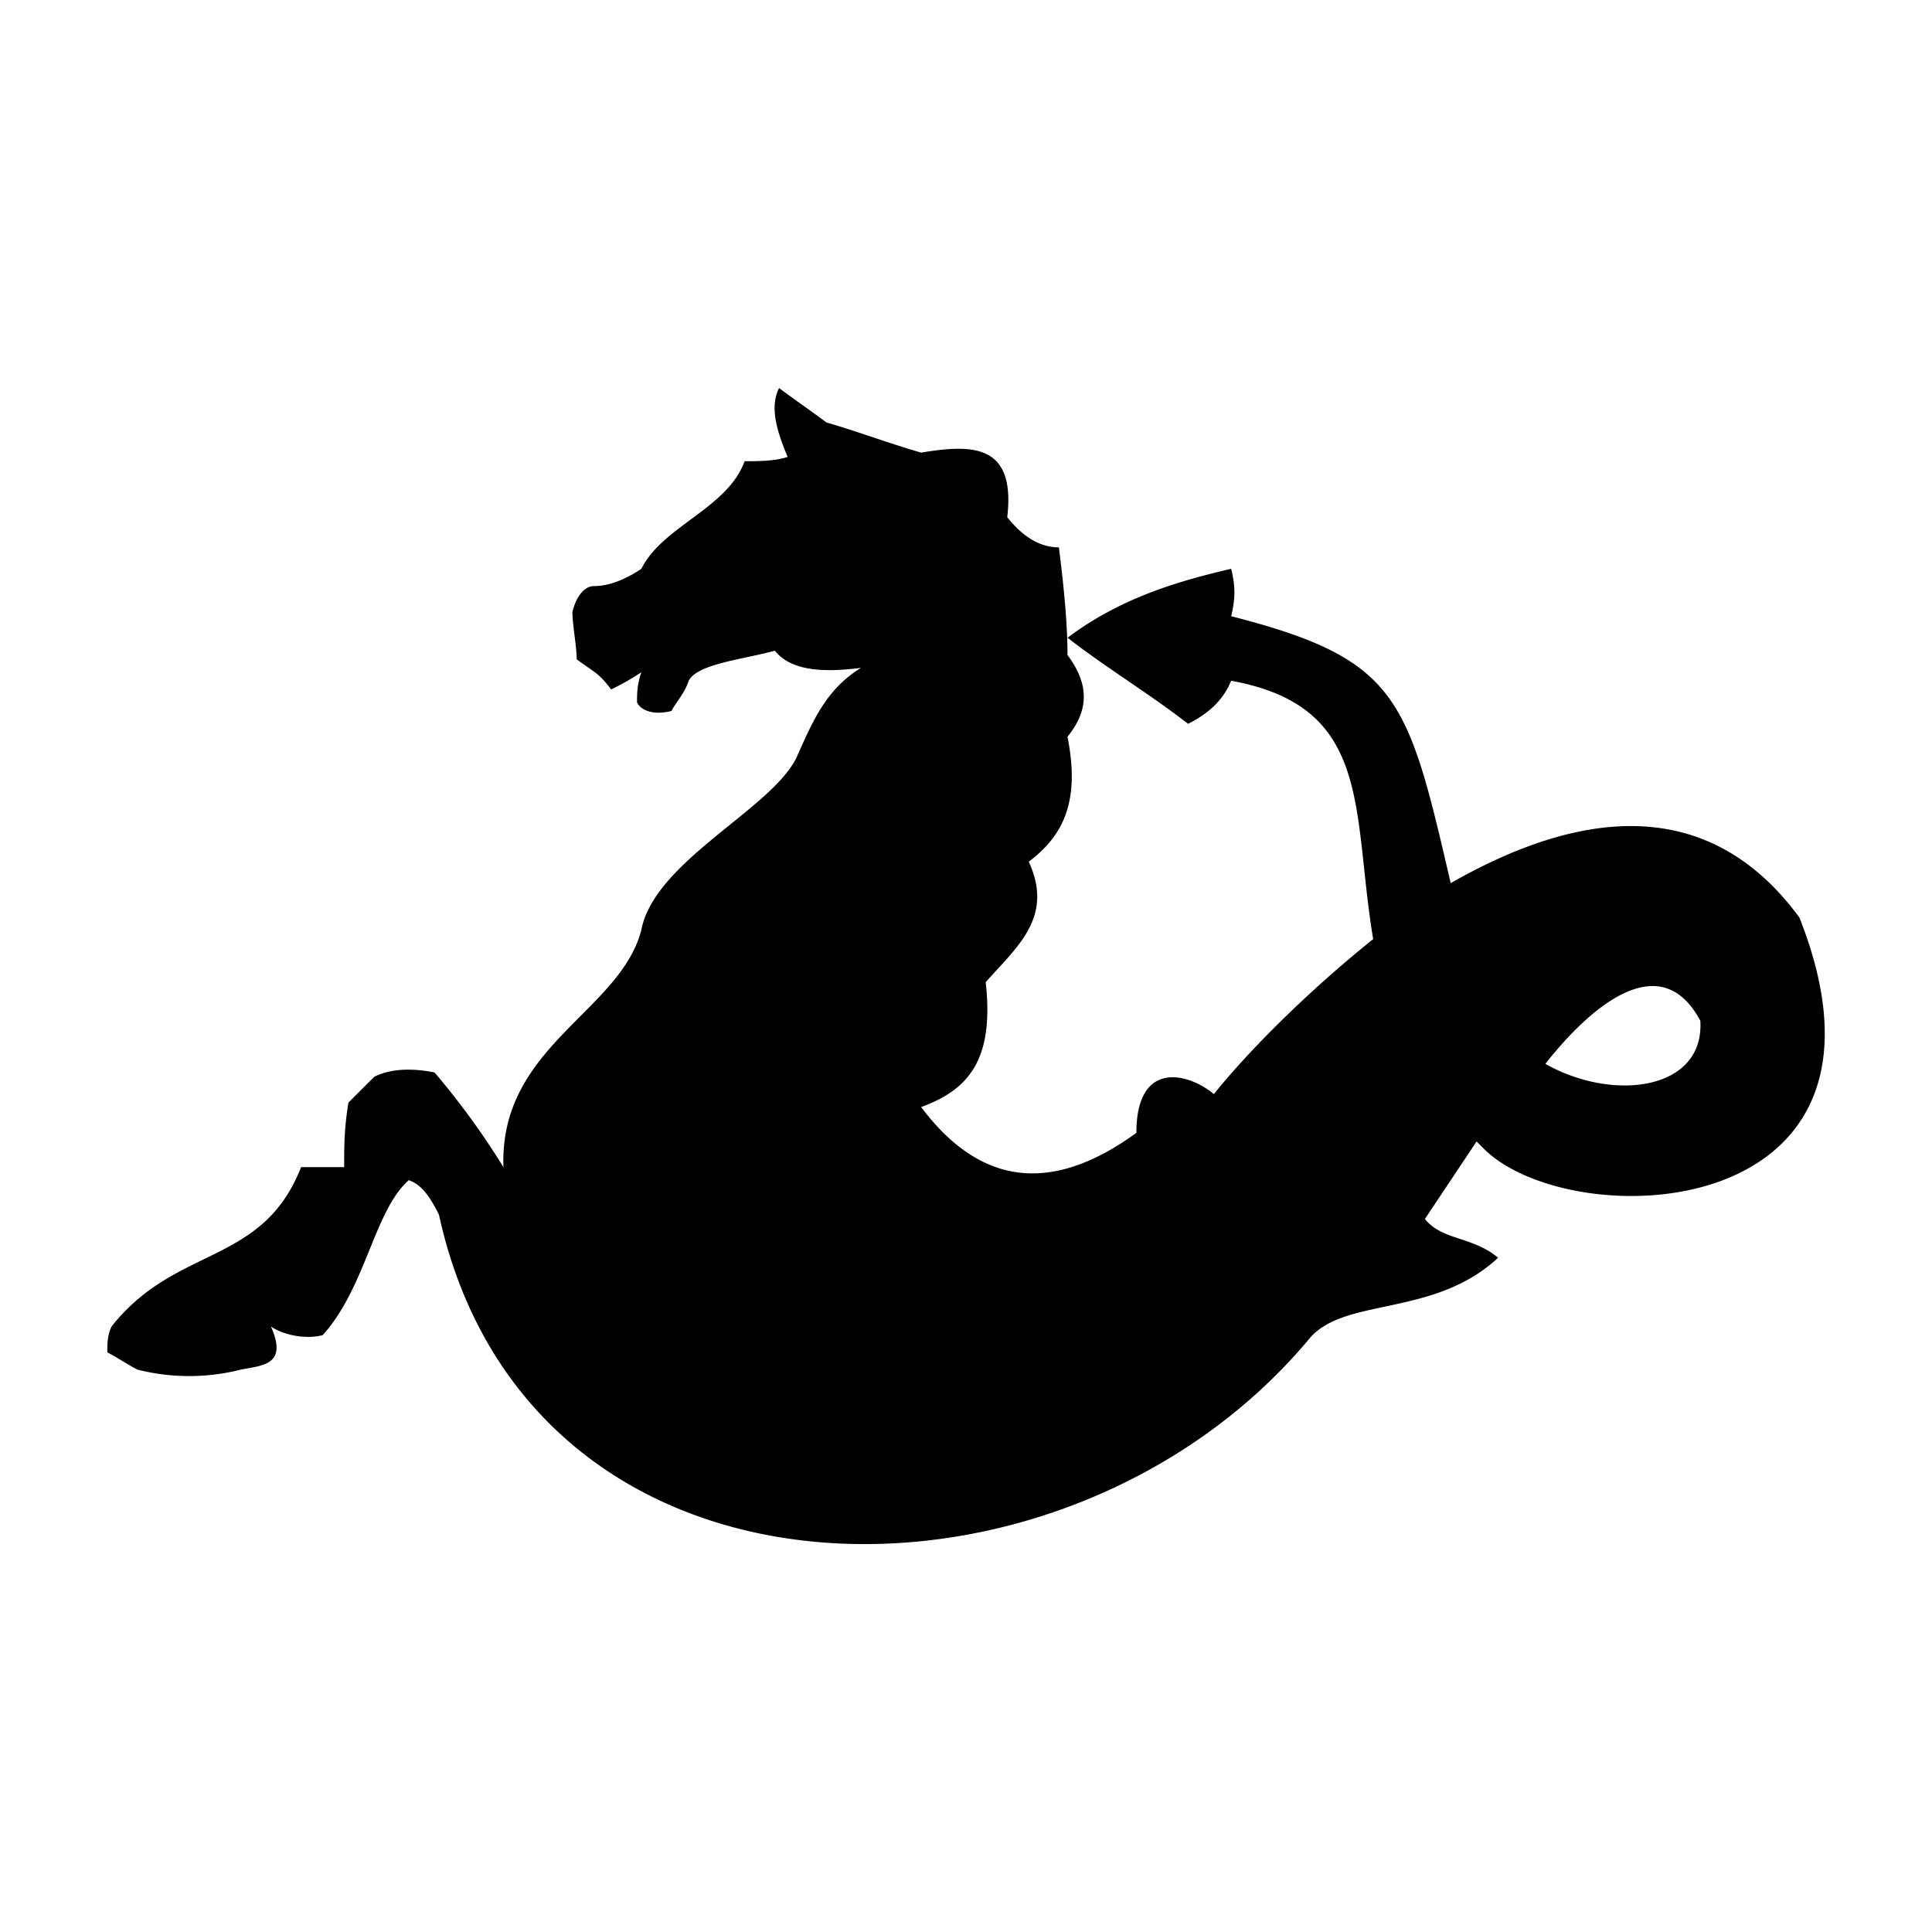 <svg version="1.0" xmlns="http://www.w3.org/2000/svg" width="36" height="36" viewBox="0 0 36 36"><path d="M14.836 14.128c-.481.963-2.647 1.925-2.888 3.209-.401 1.524-2.647 2.166-2.567 4.412a14.128 14.128 0 0 0-1.284-1.765c-.401-.08-.802-.08-1.123.08l-.481.481c-.08.481-.08.802-.08 1.203H5.61c-.722 1.845-2.326 1.444-3.53 2.968-.08.163-.08.323-.08.484.16.08.401.241.562.321a3.92 3.92 0 0 0 1.925 0c.401-.08.882-.08.562-.802.241.16.642.241.963.16.802-.882.963-2.327 1.605-2.888.241.08.401.321.562.642 1.685 7.702 11.633 7.782 16.206 2.327.642-.802 2.327-.401 3.53-1.524-.481-.401-1.043-.321-1.364-.722l.963-1.444.16.16c1.685 1.604 8.103 1.364 5.856-4.332-1.765-2.407-4.252-1.925-6.498-.642-.802-3.45-.963-4.172-4.091-4.974.08-.321.08-.562 0-.883-1.043.241-2.086.562-3.049 1.284.722.562 1.524 1.043 2.246 1.604.321-.16.642-.401.802-.802 2.647.481 2.246 2.407 2.647 4.814-1.203.963-2.327 2.086-2.968 2.888-.481-.401-1.444-.642-1.444.722-1.765 1.284-3.049.802-4.011-.481.883-.321 1.364-.882 1.203-2.326.562-.642 1.284-1.203.802-2.246.642-.481.963-1.123.722-2.327.321-.401.481-.882 0-1.524 0-.642-.08-1.364-.16-2.006-.321 0-.642-.16-.963-.562.16-1.364-.642-1.364-1.604-1.203-.562-.16-1.203-.401-1.765-.562-.321-.241-.562-.401-.882-.642-.16.321-.08.722.16 1.284-.241.08-.562.08-.802.08-.321.883-1.524 1.203-1.925 2.006-.241.16-.562.321-.883.321-.16 0-.321.16-.401.481 0 .241.08.642.08.883.321.241.401.241.642.562.16-.08.321-.16.562-.321-.08.241-.08.401-.08.562.08.16.321.241.642.16.08-.16.241-.321.321-.562.16-.321 1.043-.401 1.604-.562.321.401.963.401 1.605.321-.644.4-.885.961-1.206 1.683zm16.847 4.894c.08 1.284-1.604 1.524-2.888.802.883-1.123 2.166-2.166 2.888-.802z"/></svg>
